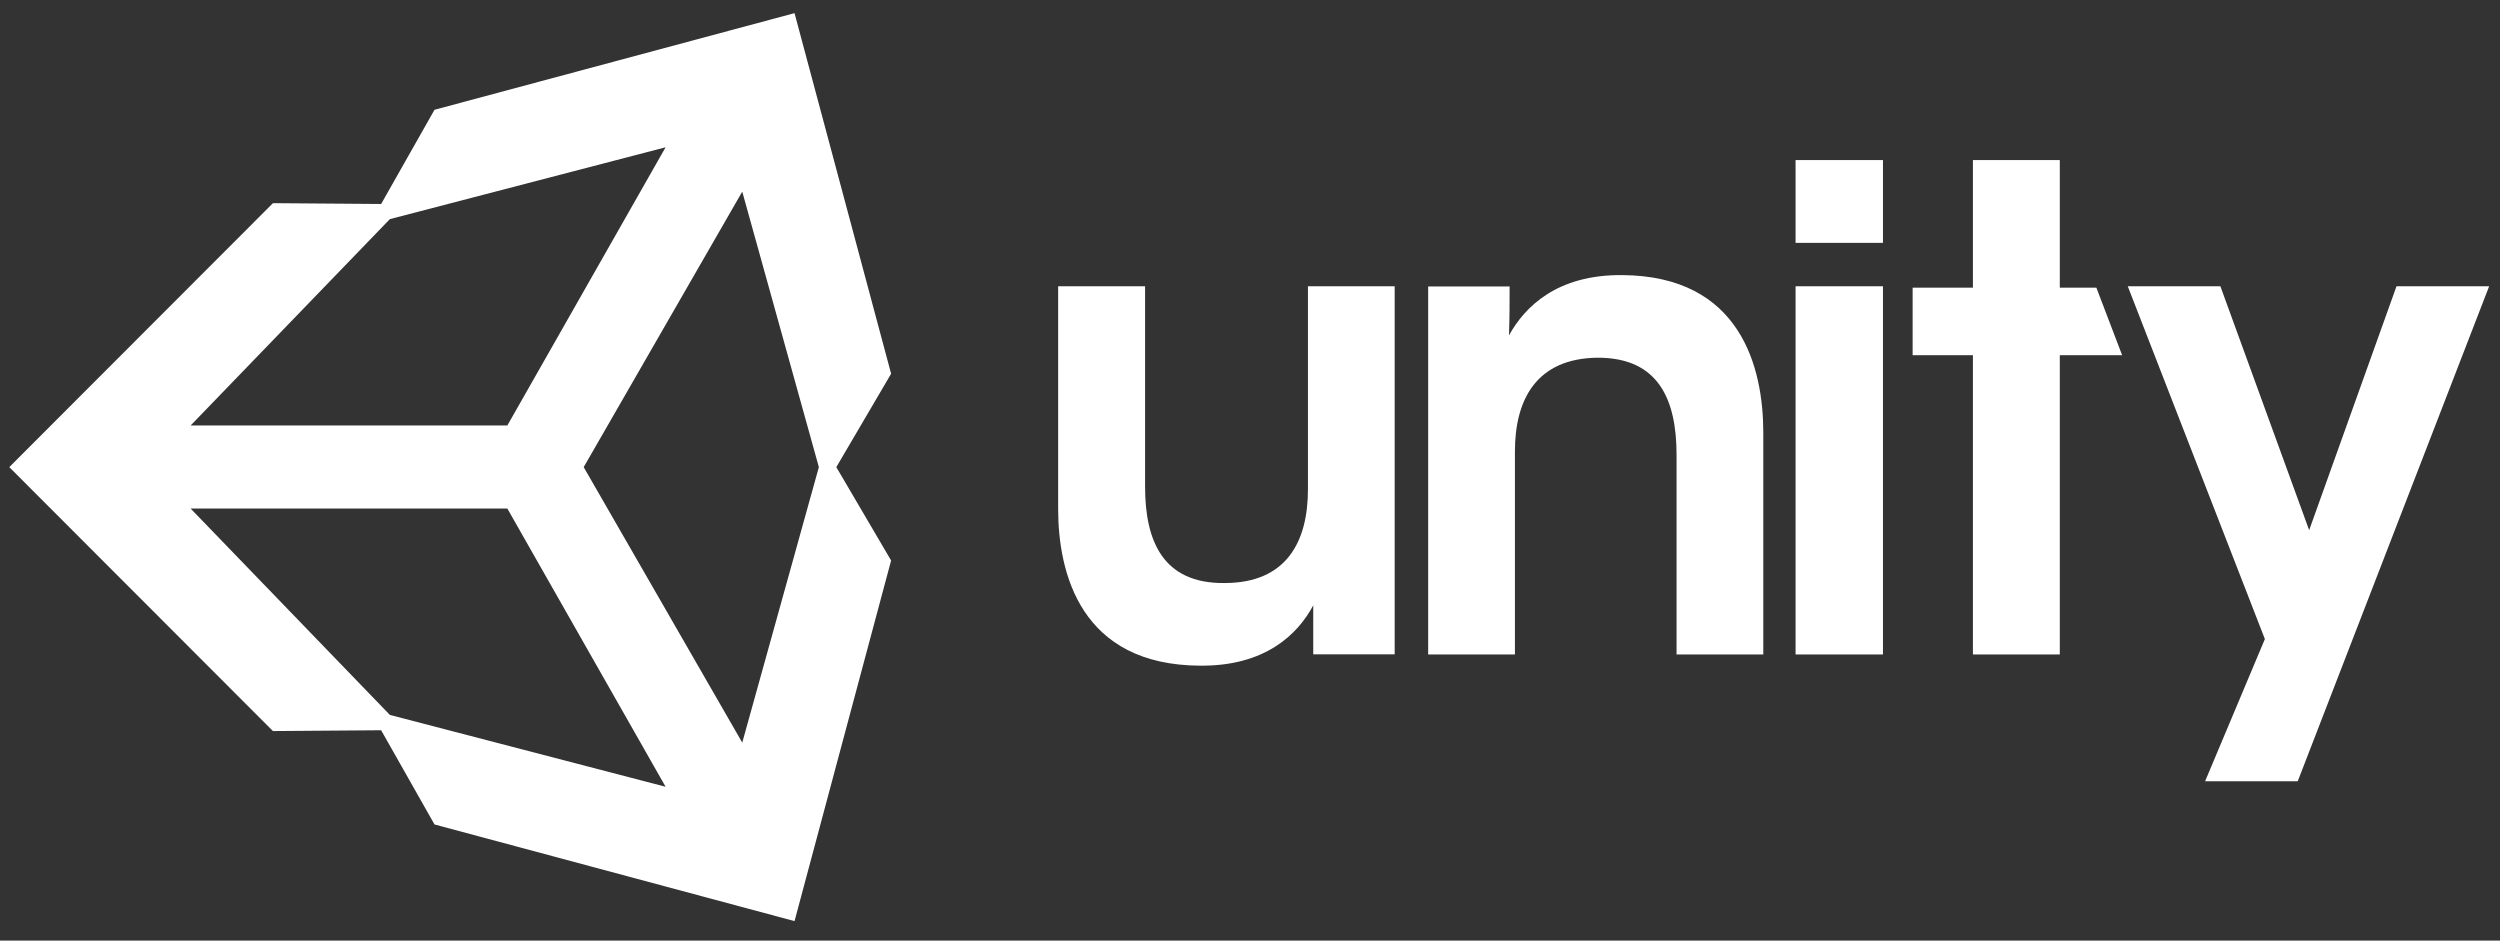 <svg width="101" height="38" viewBox="0 0 101 38" fill="none" xmlns="http://www.w3.org/2000/svg">
<rect x="0" y="0" width="101" height="38" fill="#333333" stroke="none"/>
<path fill-rule="evenodd" clip-rule="evenodd" d="M32.099 0.531L36.001 15.099L33.787 18.872L36.001 22.644L32.099 37.213L17.554 33.308L15.398 29.502L11.027 29.535L0.375 18.872L11.027 8.208L15.398 8.241L17.554 4.435L32.099 0.531ZM26.89 31.785L20.497 20.546L7.702 20.546L15.751 28.883L26.89 31.785ZM92.828 31.563H89.086L91.501 25.818L85.962 11.566H89.704L93.29 21.419L96.818 11.566H100.561L92.828 31.563ZM52.841 11.566H56.345V26.434H53.055V24.456C52.437 25.616 51.126 26.918 48.479 26.893C43.656 26.868 42.749 23.155 42.749 20.56V11.566L46.261 11.566V19.659C46.261 21.853 46.979 23.58 49.469 23.555C51.983 23.555 52.841 21.878 52.841 19.767V11.566ZM61.203 26.44H57.698V11.573H60.988C60.988 12.223 60.988 12.849 60.963 13.55C61.606 12.382 62.917 11.089 65.539 11.114C70.33 11.147 71.237 14.852 71.237 17.48V26.44H67.733V18.381C67.733 16.153 67.015 14.451 64.55 14.451C62.06 14.476 61.203 16.153 61.203 18.239V26.44ZM72.541 26.44H76.072V11.566L72.541 11.566V26.44ZM76.072 9.813L72.541 9.813V6.468L76.072 6.468V9.813ZM79.706 26.44L83.216 26.44V14.35H85.734L84.694 11.623H83.216V6.468H79.706V11.623H77.27V14.35H79.706V26.44ZM23.581 18.872L29.987 7.742L33.082 18.872L29.987 30.001L23.581 18.872ZM26.89 5.95L20.497 17.189L7.702 17.189L15.751 8.852L26.89 5.95Z" fill="white"/>
</svg>
